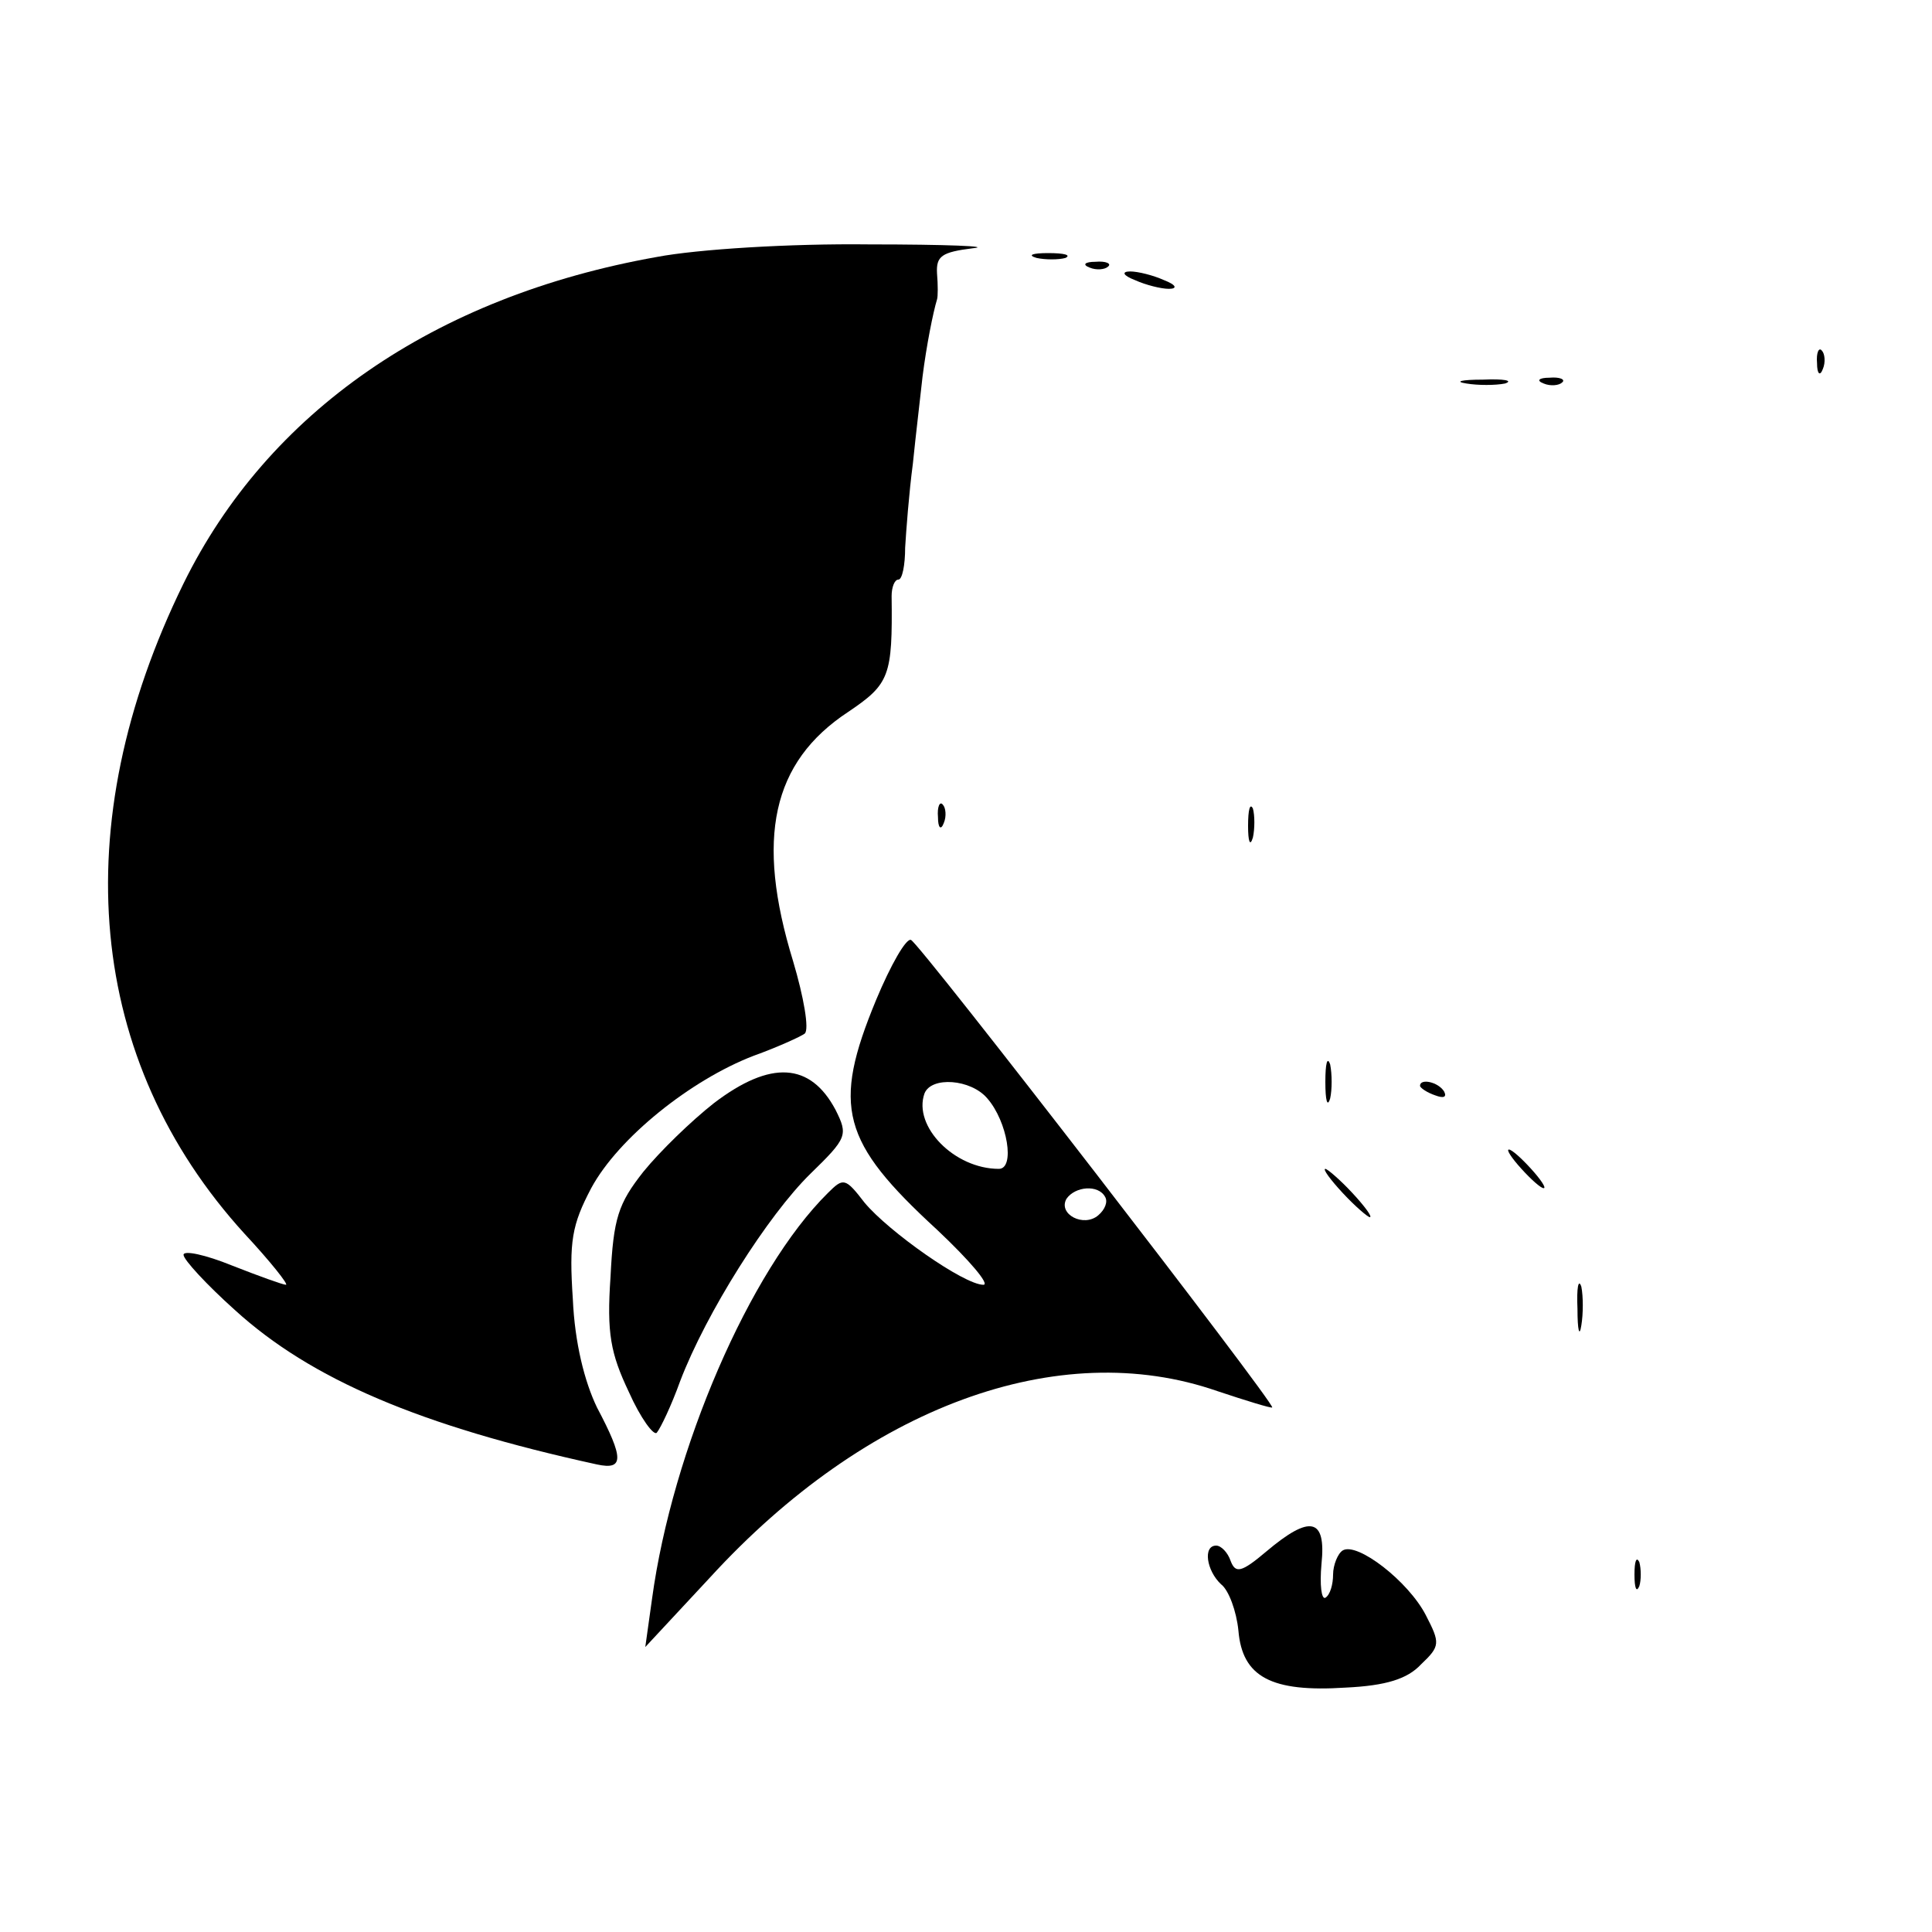 <?xml version="1.0" standalone="no"?>
<!DOCTYPE svg PUBLIC "-//W3C//DTD SVG 20010904//EN"
 "http://www.w3.org/TR/2001/REC-SVG-20010904/DTD/svg10.dtd">
<svg version="1.0" xmlns="http://www.w3.org/2000/svg"
 width="200pt" height="200pt" viewBox="0 0 200 200"
 preserveAspectRatio="xMidYMid meet">

<g transform="translate(0,200) scale(0.1,-0.1)"
fill="#000000" stroke="none">
<path d="M680 1734 c-231 -41 -403 -161 -490 -338 -123 -251 -100 -494 63
-673 27 -29 46 -53 43 -53 -3 0 -28 9 -56 20 -27 11 -50 16 -50 11 0 -5 24
-31 53 -57 79 -72 192 -120 375 -160 28 -6 28 6 0 59 -13 27 -23 67 -25 112
-4 60 -1 77 19 115 28 52 103 112 168 137 25 9 49 20 53 23 5 4 -1 38 -12 75
-39 127 -22 206 57 258 43 29 46 37 45 120 0 9 3 17 7 17 4 0 7 15 7 33 1 17
4 57 8 87 3 30 8 71 10 90 4 32 11 67 15 80 1 3 1 15 0 27 -1 18 5 22 37 26
21 2 -27 4 -107 4 -82 1 -178 -5 -220 -13z"/>
<path d="M1073 1733 c9 -2 23 -2 30 0 6 3 -1 5 -18 5 -16 0 -22 -2 -12 -5z"/>
<path d="M1128 1723 c7 -3 16 -2 19 1 4 3 -2 6 -13 5 -11 0 -14 -3 -6 -6z"/>
<path d="M1175 1710 c11 -5 27 -9 35 -9 9 0 8 4 -5 9 -11 5 -27 9 -35 9 -9 0
-8 -4 5 -9z"/>
<path d="M1881 1624 c0 -11 3 -14 6 -6 3 7 2 16 -1 19 -3 4 -6 -2 -5 -13z"/>
<path d="M1518 1603 c12 -2 30 -2 40 0 9 3 -1 5 -23 4 -22 0 -30 -2 -17 -4z"/>
<path d="M1598 1603 c7 -3 16 -2 19 1 4 3 -2 6 -13 5 -11 0 -14 -3 -6 -6z"/>
<path d="M971 1154 c0 -11 3 -14 6 -6 3 7 2 16 -1 19 -3 4 -6 -2 -5 -13z"/>
<path d="M1292 1145 c0 -16 2 -22 5 -12 2 9 2 23 0 30 -3 6 -5 -1 -5 -18z"/>
<path d="M907 965 c-46 -111 -36 -147 63 -238 34 -32 55 -57 48 -57 -20 0 -98
55 -123 85 -20 26 -22 26 -38 10 -81 -80 -161 -266 -182 -420 l-7 -50 67 72
c162 177 361 250 525 193 30 -10 56 -18 57 -17 3 4 -366 482 -374 484 -5 2
-21 -26 -36 -62z m115 -102 c21 -24 29 -73 12 -73 -46 0 -89 44 -77 78 7 18
48 15 65 -5z m122 -102 c3 -5 0 -13 -7 -19 -15 -13 -42 1 -33 17 9 13 33 15
40 2z"/>
<path d="M1372 880 c0 -19 2 -27 5 -17 2 9 2 25 0 35 -3 9 -5 1 -5 -18z"/>
<path d="M739 858 c-23 -18 -56 -50 -73 -71 -26 -33 -31 -48 -34 -109 -4 -58
0 -79 19 -119 12 -27 26 -46 29 -42 4 5 15 28 24 53 27 71 91 172 135 215 38
37 39 40 26 66 -26 49 -67 52 -126 7z"/>
<path d="M1470 876 c0 -2 7 -7 16 -10 8 -3 12 -2 9 4 -6 10 -25 14 -25 6z"/>
<path d="M1575 790 c10 -11 20 -20 23 -20 3 0 -3 9 -13 20 -10 11 -20 20 -23
20 -3 0 3 -9 13 -20z"/>
<path d="M1390 765 c13 -14 26 -25 28 -25 3 0 -5 11 -18 25 -13 14 -26 25 -28
25 -3 0 5 -11 18 -25z"/>
<path d="M1633 645 c0 -22 2 -30 4 -17 2 12 2 30 0 40 -3 9 -5 -1 -4 -23z"/>
<path d="M1311 394 c-26 -22 -32 -23 -37 -10 -3 9 -10 16 -15 16 -14 0 -10
-26 5 -40 8 -6 16 -28 18 -48 4 -48 34 -64 111 -59 42 2 64 9 78 24 20 19 20
22 5 51 -18 35 -71 76 -86 67 -5 -3 -10 -15 -10 -25 0 -10 -3 -21 -8 -24 -4
-2 -6 13 -4 35 5 48 -12 51 -57 13z"/>
<path d="M1692 370 c0 -14 2 -19 5 -12 2 6 2 18 0 25 -3 6 -5 1 -5 -13z"/>
</g>
</svg>
